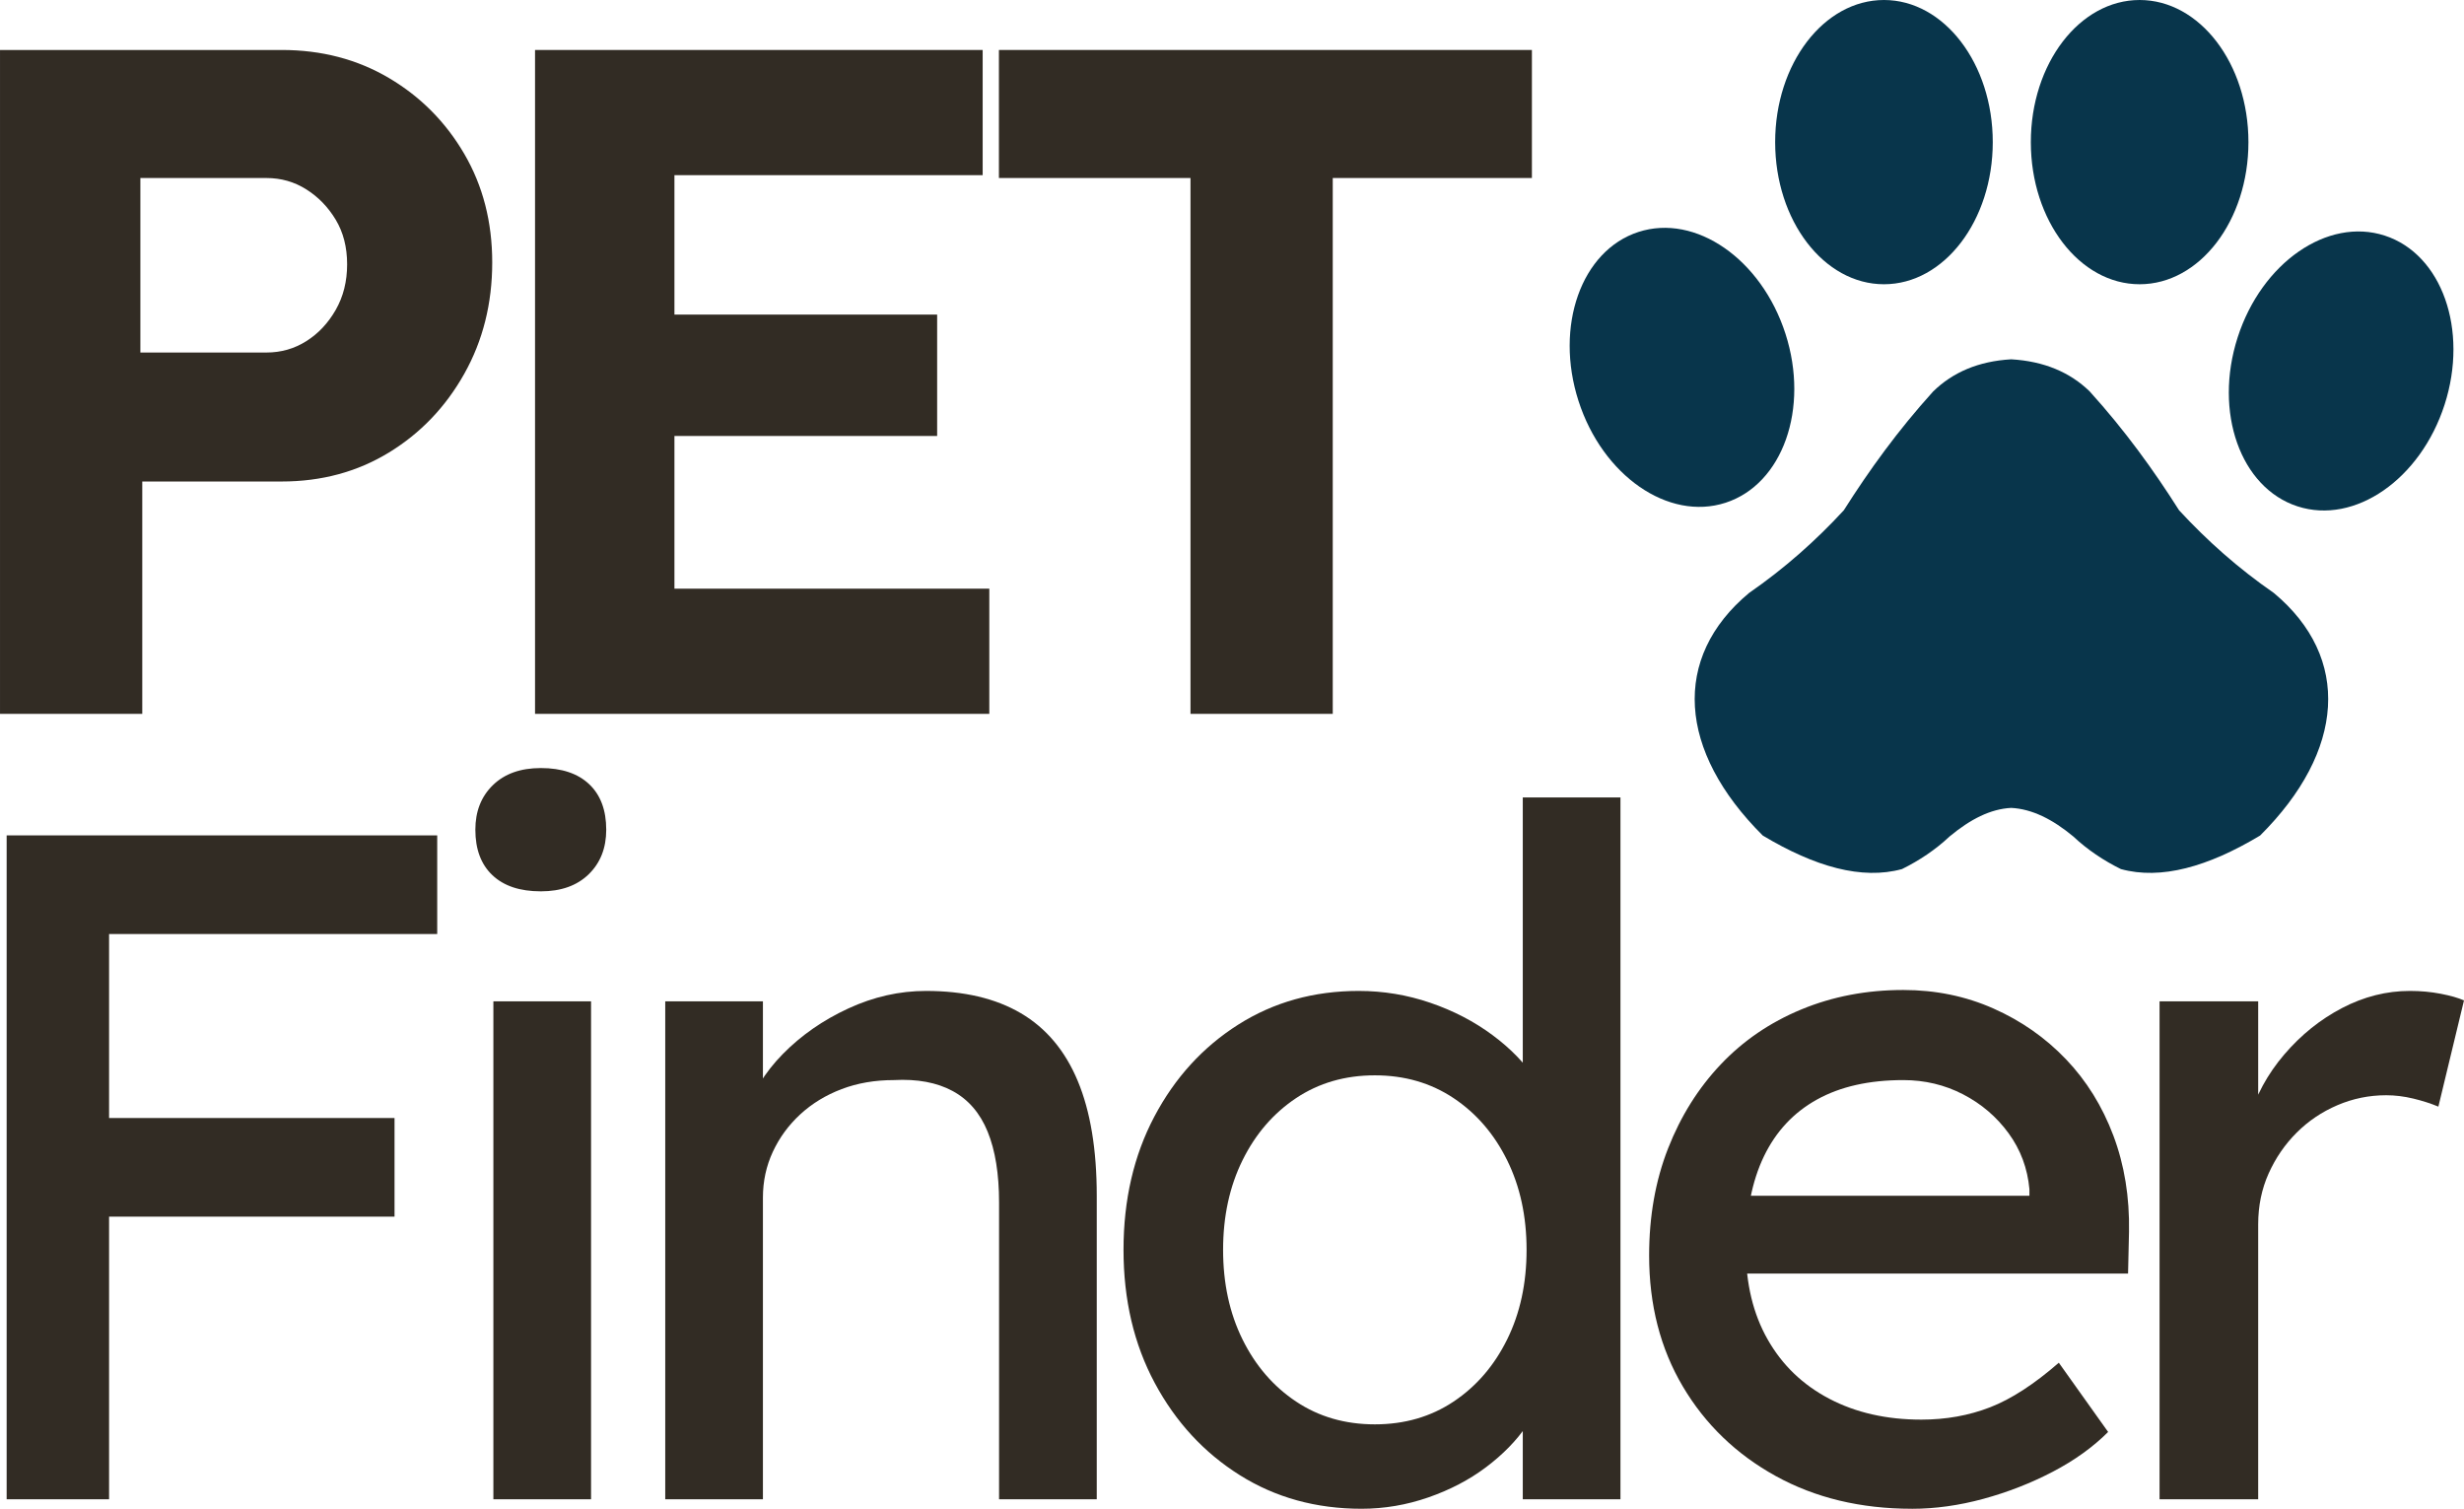 <?xml version="1.0" encoding="UTF-8"?>
<!DOCTYPE svg PUBLIC "-//W3C//DTD SVG 1.1//EN" "http://www.w3.org/Graphics/SVG/1.1/DTD/svg11.dtd">
<!-- Creator: CorelDRAW 2019 (64-Bit) -->
<svg xmlns="http://www.w3.org/2000/svg" xml:space="preserve" width="79.869mm" height="48.904mm" version="1.1" style="shape-rendering:geometricPrecision; text-rendering:geometricPrecision; image-rendering:optimizeQuality; fill-rule:evenodd; clip-rule:evenodd"
viewBox="0 0 4525.21 2770.82"
 xmlns:xlink="http://www.w3.org/1999/xlink">
 <defs>
  <style type="text/css">
   <![CDATA[
    .fil1 {fill:#08354B}
    .fil0 {fill:#322C24;fill-rule:nonzero}
   ]]>
  </style>
 </defs>
 <g id="Capa_x0020_1">
  <path class="fil0" d="M-0 1311l0 -1219.22 517.29 0c73.16,0 138.76,17.13 196.82,51.38 58.06,34.25 104.21,80.7 138.47,139.34 34.26,58.64 51.38,125.11 51.38,199.43 0,75.48 -17.13,143.7 -51.38,204.65 -34.26,60.96 -80.41,109.15 -138.47,144.57 -58.06,35.41 -123.66,53.12 -196.82,53.12l-256.03 0 0 426.73 -261.26 0zm257.78 -663.6l231.65 0c26.7,0 51.09,-6.97 73.15,-20.9 22.06,-13.94 40.06,-33.09 54,-57.48 13.93,-24.39 20.9,-52.25 20.9,-83.6 0,-31.35 -6.97,-58.64 -20.9,-81.86 -13.94,-23.22 -31.93,-41.8 -54,-55.73 -22.06,-13.94 -46.45,-20.9 -73.15,-20.9l-231.65 0 0 320.48z"/>
  <path id="1" class="fil0" d="M982.59 1311l0 -1219.22 822.1 0 0 229.91 -566.07 0 0 759.4 578.26 0 0 229.91 -834.29 0zm121.92 -510.33l0 -222.94 616.58 0 0 222.94 -616.58 0z"/>
  <polygon id="2" class="fil0" points="2186.37,1311 2186.37,326.91 1834.54,326.91 1834.54,91.77 2813.4,91.77 2813.4,326.91 2447.63,326.91 2447.63,1311 "/>
  <path class="fil0" d="M12.19 2753.4l0 -1219.22 188.11 0 0 1219.22 -188.11 0zm83.6 -519.04l0 -181.14 628.77 0 0 181.14 -628.77 0zm0 -519.04l0 -181.14 707.15 0 0 181.14 -707.15 0z"/>
  <path id="1" class="fil0" d="M906.09 2753.4l0 -914.42 179.4 0 0 914.42 -179.4 0zm87.08 -1116.46c-38.32,0 -67.93,-9.87 -88.83,-29.61 -20.9,-19.74 -31.35,-47.6 -31.35,-83.6 0,-33.67 10.74,-60.96 32.22,-81.86 21.48,-20.9 50.8,-31.35 87.96,-31.35 38.32,0 67.93,9.87 88.83,29.61 20.9,19.74 31.35,47.6 31.35,83.6 0,33.68 -10.74,60.96 -32.22,81.87 -21.48,20.9 -50.8,31.35 -87.96,31.35z"/>
  <path id="2" class="fil0" d="M1221.72 2753.4l0 -914.42 179.4 0 0 188.11 -31.35 20.9c11.61,-40.64 34.26,-78.09 67.93,-112.34 33.67,-34.26 73.73,-62.13 120.18,-83.6 46.45,-21.48 94.06,-32.22 142.82,-32.22 69.67,0 127.73,13.64 174.18,40.93 46.44,27.29 81.28,68.8 104.5,124.53 23.22,55.73 34.84,125.99 34.84,210.75l0 557.36 -179.4 0 0 -545.16c0,-52.26 -6.97,-95.51 -20.9,-129.76 -13.93,-34.25 -35.42,-59.22 -64.44,-74.89 -29.03,-15.68 -65.03,-22.35 -107.99,-20.03 -34.83,0 -66.77,5.52 -95.79,16.55 -29.03,11.03 -54.28,26.41 -75.77,46.15 -21.48,19.74 -38.32,42.67 -50.51,68.8 -12.19,26.13 -18.29,54.28 -18.29,84.48l0 553.87 -88.83 0c-15.09,0 -30.19,0 -45.29,0 -15.09,0 -30.19,0 -45.28,0z"/>
  <path id="3" class="fil0" d="M2500.54 2770.82c-83.6,0 -158.21,-20.61 -223.81,-61.83 -65.61,-41.22 -117.57,-97.54 -155.89,-168.95 -38.32,-71.41 -57.47,-152.98 -57.47,-244.72 0,-91.73 18.87,-173.3 56.6,-244.71 37.74,-71.41 89.12,-127.73 154.14,-168.95 65.03,-41.22 138.76,-61.83 221.2,-61.83 45.29,0 89.12,7.26 131.5,21.77 42.38,14.52 80.41,34.26 114.08,59.22 33.67,24.97 60.09,52.26 79.25,81.87 19.16,29.61 28.74,59.51 28.74,89.7l-52.26 3.48 0 -611.35 179.4 0 0 1288.89 -179.4 0 0 -217.72 34.84 0c0,27.87 -9.29,55.45 -27.87,82.73 -18.58,27.29 -43.25,52.54 -74.02,75.77 -30.77,23.22 -66.19,41.8 -106.25,55.73 -40.06,13.93 -80.99,20.9 -122.8,20.9zm24.39 -155.02c54.57,0 102.76,-13.93 144.56,-41.8 41.8,-27.86 74.61,-65.89 98.41,-114.08 23.8,-48.19 35.71,-103.06 35.71,-164.6 0,-61.54 -11.9,-116.4 -35.71,-164.59 -23.8,-48.19 -56.61,-86.22 -98.41,-114.09 -41.8,-27.86 -89.99,-41.8 -144.56,-41.8 -54.57,0 -102.76,13.94 -144.56,41.8 -41.8,27.87 -74.61,65.9 -98.41,114.09 -23.8,48.19 -35.71,103.05 -35.71,164.59 0,61.54 11.9,116.41 35.71,164.6 23.8,48.19 56.61,86.22 98.41,114.08 41.8,27.87 89.99,41.8 144.56,41.8z"/>
  <path id="4" class="fil0" d="M3511.14 2770.82c-94.05,0 -177.37,-20.03 -249.94,-60.09 -72.57,-40.06 -129.47,-94.93 -170.69,-164.59 -41.22,-69.67 -61.83,-149.79 -61.83,-240.36 0,-72 11.61,-137.6 34.83,-196.82 23.22,-59.22 55.45,-110.6 96.66,-154.14 41.22,-43.54 90.57,-77.21 148.05,-101.02 57.48,-23.8 119.89,-35.71 187.24,-35.71 59.22,0 114.38,11.32 165.46,33.97 51.09,22.64 95.51,53.7 133.25,93.18 37.73,39.48 66.77,86.22 87.08,140.21 20.32,54 29.9,112.93 28.74,176.79l-1.74 76.64 -747.21 0 -40.06 -142.82 632.25 0 -26.13 29.61 0 -41.8c-3.48,-38.32 -16.26,-72.57 -38.32,-102.76 -22.06,-30.19 -49.93,-54 -83.6,-71.41 -33.67,-17.42 -70.25,-26.13 -109.73,-26.13 -62.7,0 -115.54,11.9 -158.5,35.71 -42.96,23.81 -75.48,58.64 -97.54,104.51 -22.06,45.86 -33.09,102.47 -33.09,169.82 0,63.87 13.35,119.31 40.06,166.34 26.71,47.03 64.44,83.31 113.21,108.86 48.77,25.55 105.08,38.32 168.95,38.32 45.29,0 87.38,-7.55 126.27,-22.64 38.9,-15.09 80.99,-42.38 126.28,-81.86l90.57 127.15c-27.86,27.86 -61.83,52.25 -101.89,73.15 -40.06,20.9 -82.44,37.45 -127.15,49.64 -44.71,12.19 -88.54,18.29 -131.5,18.29z"/>
  <path id="5" class="fil0" d="M3966.11 2753.4l0 -914.42 181.14 0 0 287.39 -17.42 -69.67c12.77,-44.13 34.54,-84.18 65.32,-120.18 30.77,-35.99 66.18,-64.44 106.25,-85.34 40.06,-20.9 81.57,-31.35 124.53,-31.35 19.74,0 38.61,1.74 56.61,5.22 17.99,3.48 32.22,7.55 42.67,12.19l-47.03 195.07c-13.93,-5.81 -29.32,-10.74 -46.15,-14.8 -16.84,-4.06 -33.38,-6.1 -49.64,-6.1 -31.35,0 -61.25,6.1 -89.7,18.29 -28.45,12.19 -53.42,29.03 -74.9,50.51 -21.48,21.48 -38.61,46.45 -51.38,74.9 -12.77,28.45 -19.16,59.51 -19.16,93.18l0 505.11 -181.14 0z"/>
  <g id="_2589534306448">
   <ellipse class="fil1" cx="3459.96" cy="261.01" rx="199.82" ry="261.01"/>
   <ellipse class="fil1" cx="3929.52" cy="261.01" rx="199.82" ry="261.01"/>
   <ellipse class="fil1" transform="matrix(0.182 0.059 -0.055 0.171 4299.58 681.308)" rx="1044.36" ry="1454.11"/>
   <ellipse class="fil1" transform="matrix(-0.182 0.059 0.055 0.171 3089.03 674.647)" rx="1044.36" ry="1454.11"/>
   <path class="fil1" d="M3212.13 1089.03c-142.67,118.94 -130.65,290.24 25.24,445.42 95.92,57.55 182.21,81.76 255.69,61.61 31.83,-15.76 61.25,-35.31 87.47,-59.94 38.1,-31.64 75.02,-50.51 113.11,-52.43 38.1,1.92 75.88,20.79 113.98,52.43 26.22,24.63 55.64,44.19 87.47,59.94 73.48,20.15 159.77,-4.06 255.69,-61.61 155.88,-155.18 167.9,-326.49 25.24,-445.42 -65.81,-45.55 -122.89,-96.4 -174.11,-151.94 -46.66,-73.67 -99.4,-146.69 -164.01,-218.13 -36.19,-35.35 -84.31,-55.58 -143.83,-59.06l0 -0.06 -0.44 0.03 -0.44 -0.03 0 0.06c-59.5,3.48 -106.75,23.71 -142.94,59.06 -64.61,71.45 -117.34,144.47 -164.01,218.13 -51.22,55.54 -108.3,106.39 -174.11,151.94z"/>
  </g>
 </g>
</svg>

